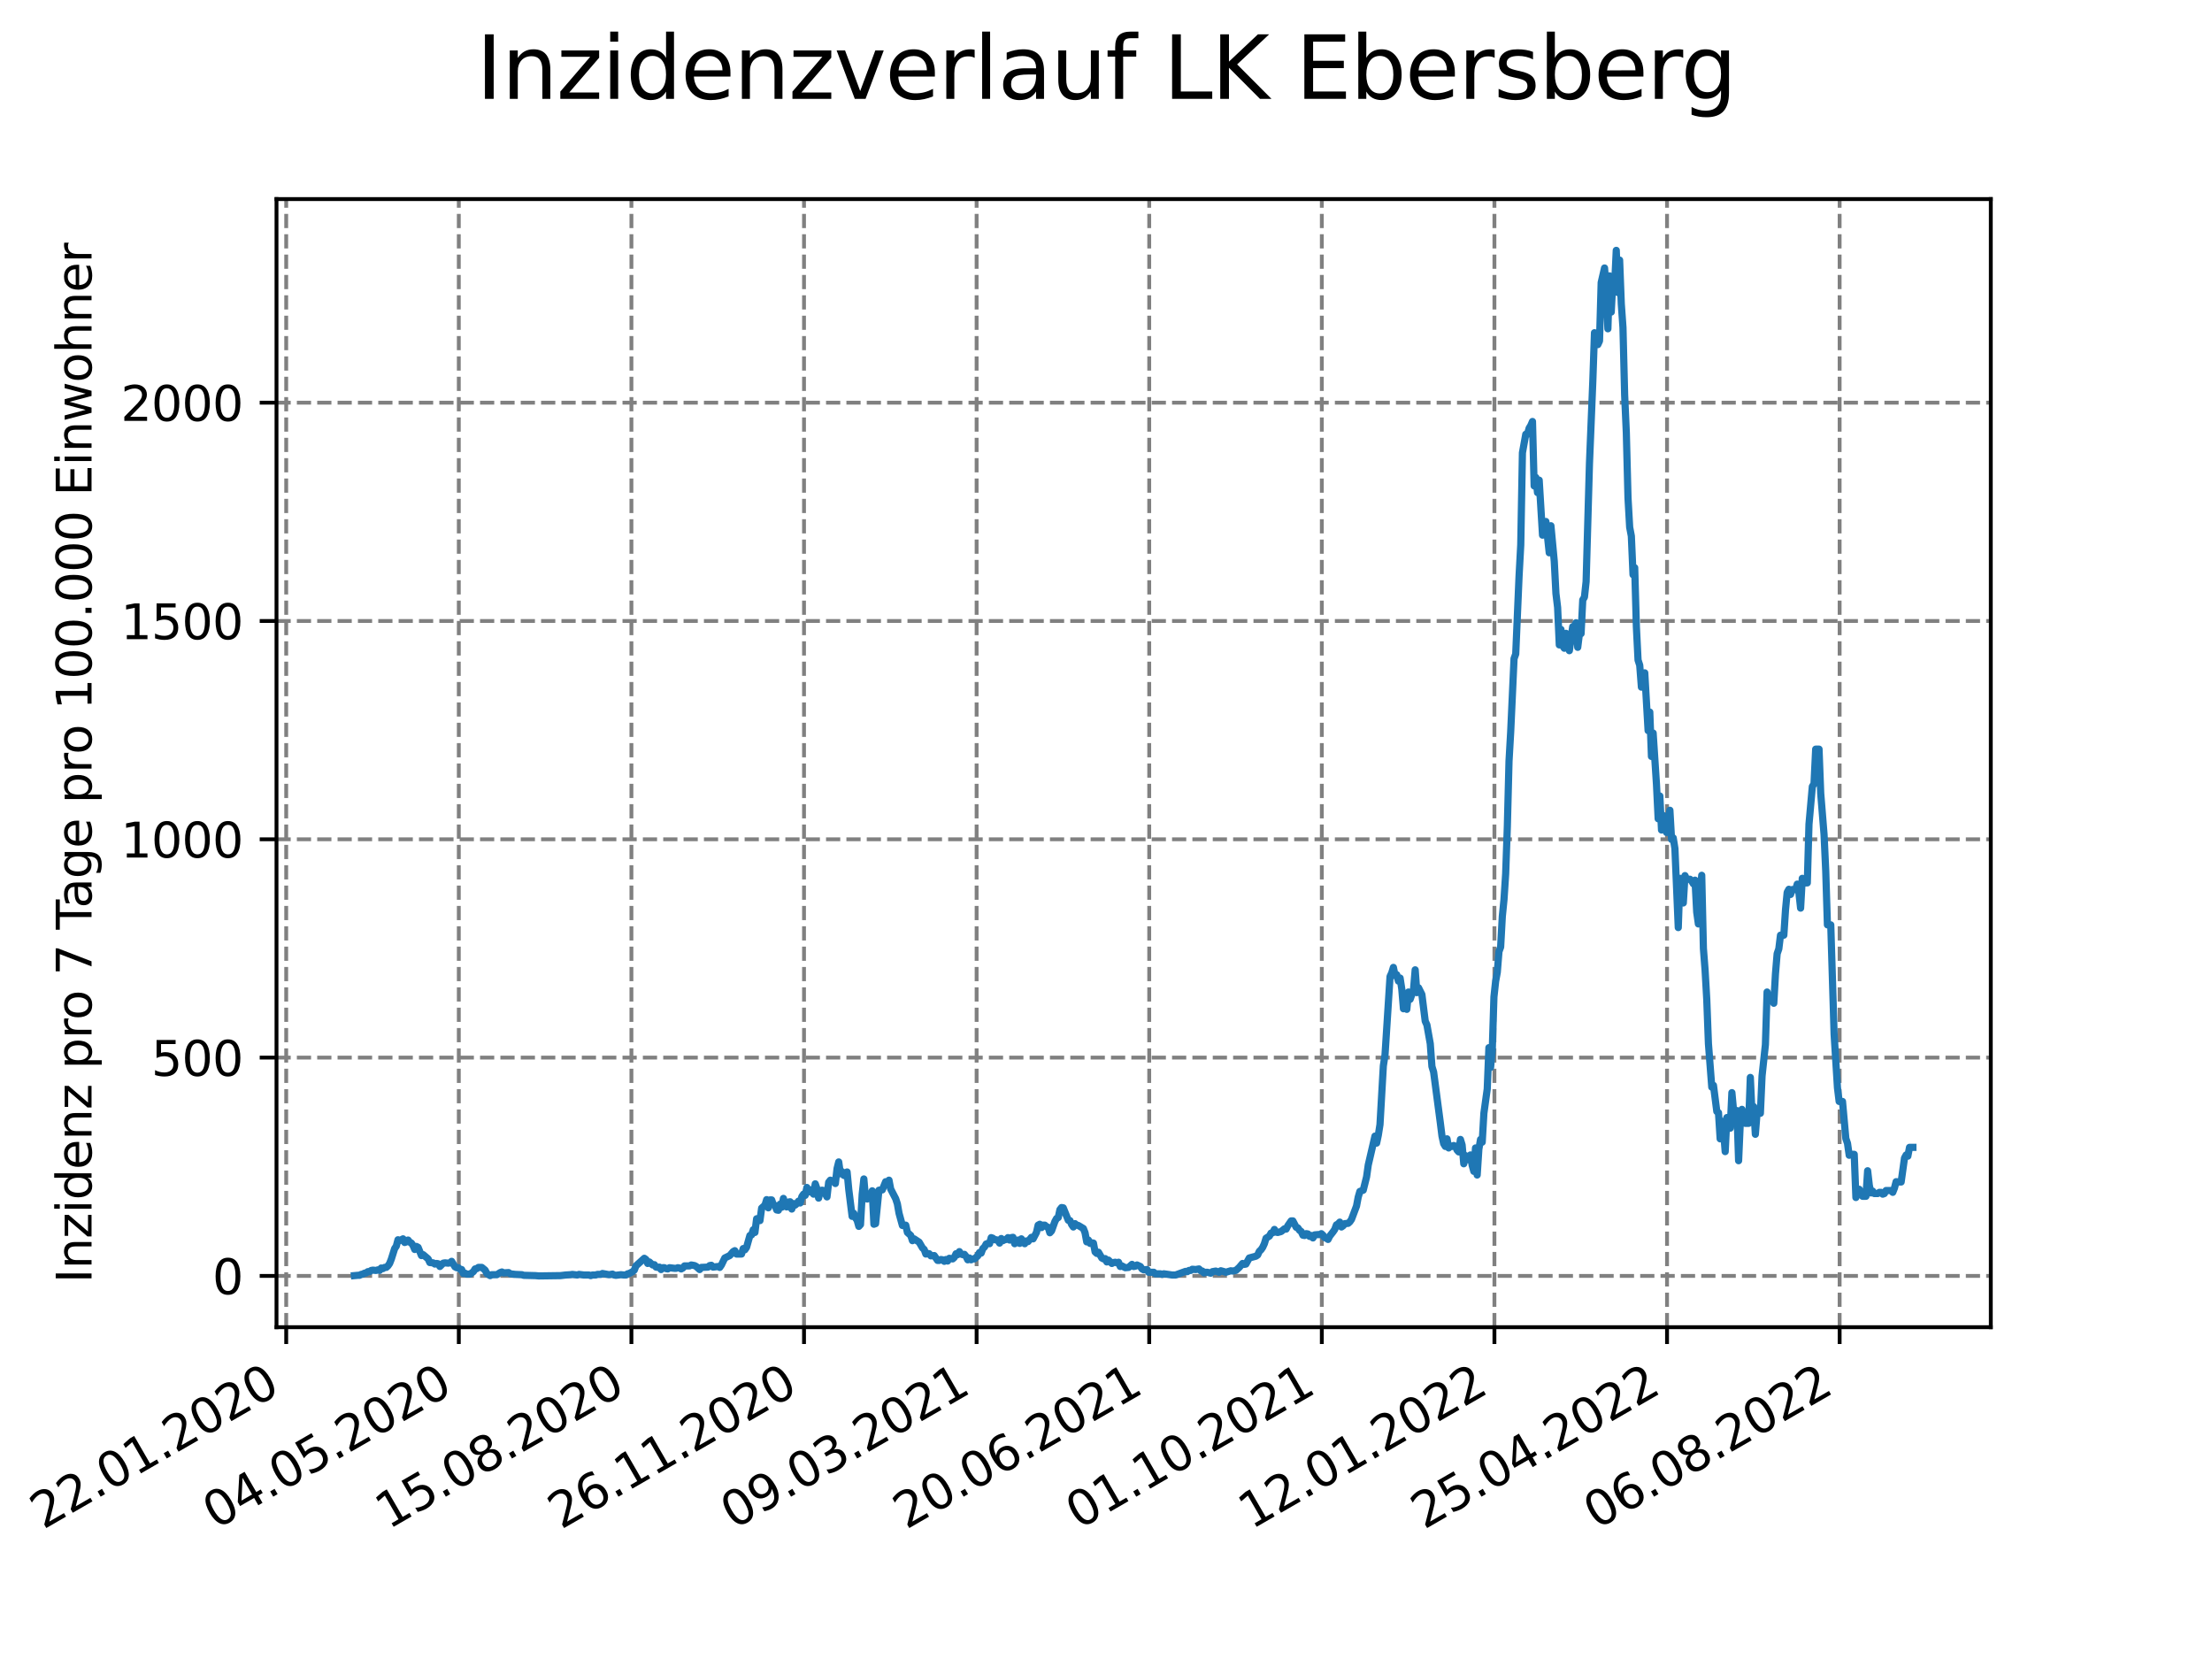 <?xml version="1.0" encoding="utf-8" standalone="no"?>
<!DOCTYPE svg PUBLIC "-//W3C//DTD SVG 1.1//EN"
  "http://www.w3.org/Graphics/SVG/1.1/DTD/svg11.dtd">
<svg xmlns:xlink="http://www.w3.org/1999/xlink" width="460.8pt" height="345.6pt" viewBox="0 0 460.8 345.6" xmlns="http://www.w3.org/2000/svg" version="1.1">
 <defs>
  <style type="text/css">*{stroke-linejoin: round; stroke-linecap: butt}</style>
 </defs>
 <g id="figure_1">
  <g id="patch_1">
   <path d="M 0 345.6 
L 460.8 345.6 
L 460.8 0 
L 0 0 
z
" style="fill: #ffffff"/>
  </g>
  <g id="axes_1">
   <g id="patch_2">
    <path d="M 57.6 276.48 
L 414.72 276.48 
L 414.72 41.472 
L 57.6 41.472 
z
" style="fill: #ffffff"/>
   </g>
   <g id="matplotlib.axis_1">
    <g id="xtick_1">
     <g id="line2d_1">
      <path d="M 59.622 276.48 
L 59.622 41.472 
" clip-path="url(#p044150cf34)" style="fill: none; stroke-dasharray: 2.96,1.28; stroke-dashoffset: 0; stroke: #808080; stroke-width: 0.8"/>
     </g>
     <g id="line2d_2">
      <defs>
       <path id="m81b8834fea" d="M 0 0 
L 0 3.5 
" style="stroke: #000000; stroke-width: 0.8"/>
      </defs>
      <g>
       <use xlink:href="#m81b8834fea" x="59.622" y="276.48" style="stroke: #000000; stroke-width: 0.8"/>
      </g>
     </g>
     <g id="text_1">
      <!-- 22.01.2020 -->
      <g transform="translate(8.997 318.689) rotate(-30) scale(0.1 -0.1)">
       <defs>
        <path id="DejaVuSans-32" d="M 1228 531 
L 3431 531 
L 3431 0 
L 469 0 
L 469 531 
Q 828 903 1448 1529 
Q 2069 2156 2228 2338 
Q 2531 2678 2651 2914 
Q 2772 3150 2772 3378 
Q 2772 3750 2511 3984 
Q 2250 4219 1831 4219 
Q 1534 4219 1204 4116 
Q 875 4013 500 3803 
L 500 4441 
Q 881 4594 1212 4672 
Q 1544 4750 1819 4750 
Q 2544 4750 2975 4387 
Q 3406 4025 3406 3419 
Q 3406 3131 3298 2873 
Q 3191 2616 2906 2266 
Q 2828 2175 2409 1742 
Q 1991 1309 1228 531 
z
" transform="scale(0.016)"/>
        <path id="DejaVuSans-2e" d="M 684 794 
L 1344 794 
L 1344 0 
L 684 0 
L 684 794 
z
" transform="scale(0.016)"/>
        <path id="DejaVuSans-30" d="M 2034 4250 
Q 1547 4250 1301 3770 
Q 1056 3291 1056 2328 
Q 1056 1369 1301 889 
Q 1547 409 2034 409 
Q 2525 409 2770 889 
Q 3016 1369 3016 2328 
Q 3016 3291 2770 3770 
Q 2525 4250 2034 4250 
z
M 2034 4750 
Q 2819 4750 3233 4129 
Q 3647 3509 3647 2328 
Q 3647 1150 3233 529 
Q 2819 -91 2034 -91 
Q 1250 -91 836 529 
Q 422 1150 422 2328 
Q 422 3509 836 4129 
Q 1250 4750 2034 4750 
z
" transform="scale(0.016)"/>
        <path id="DejaVuSans-31" d="M 794 531 
L 1825 531 
L 1825 4091 
L 703 3866 
L 703 4441 
L 1819 4666 
L 2450 4666 
L 2450 531 
L 3481 531 
L 3481 0 
L 794 0 
L 794 531 
z
" transform="scale(0.016)"/>
       </defs>
       <use xlink:href="#DejaVuSans-32"/>
       <use xlink:href="#DejaVuSans-32" x="63.623"/>
       <use xlink:href="#DejaVuSans-2e" x="127.246"/>
       <use xlink:href="#DejaVuSans-30" x="159.033"/>
       <use xlink:href="#DejaVuSans-31" x="222.656"/>
       <use xlink:href="#DejaVuSans-2e" x="286.279"/>
       <use xlink:href="#DejaVuSans-32" x="318.066"/>
       <use xlink:href="#DejaVuSans-30" x="381.689"/>
       <use xlink:href="#DejaVuSans-32" x="445.312"/>
       <use xlink:href="#DejaVuSans-30" x="508.936"/>
      </g>
     </g>
    </g>
    <g id="xtick_2">
     <g id="line2d_3">
      <path d="M 95.578 276.48 
L 95.578 41.472 
" clip-path="url(#p044150cf34)" style="fill: none; stroke-dasharray: 2.96,1.28; stroke-dashoffset: 0; stroke: #808080; stroke-width: 0.8"/>
     </g>
     <g id="line2d_4">
      <g>
       <use xlink:href="#m81b8834fea" x="95.578" y="276.48" style="stroke: #000000; stroke-width: 0.8"/>
      </g>
     </g>
     <g id="text_2">
      <!-- 04.05.2020 -->
      <g transform="translate(44.953 318.689) rotate(-30) scale(0.1 -0.1)">
       <defs>
        <path id="DejaVuSans-34" d="M 2419 4116 
L 825 1625 
L 2419 1625 
L 2419 4116 
z
M 2253 4666 
L 3047 4666 
L 3047 1625 
L 3713 1625 
L 3713 1100 
L 3047 1100 
L 3047 0 
L 2419 0 
L 2419 1100 
L 313 1100 
L 313 1709 
L 2253 4666 
z
" transform="scale(0.016)"/>
        <path id="DejaVuSans-35" d="M 691 4666 
L 3169 4666 
L 3169 4134 
L 1269 4134 
L 1269 2991 
Q 1406 3038 1543 3061 
Q 1681 3084 1819 3084 
Q 2600 3084 3056 2656 
Q 3513 2228 3513 1497 
Q 3513 744 3044 326 
Q 2575 -91 1722 -91 
Q 1428 -91 1123 -41 
Q 819 9 494 109 
L 494 744 
Q 775 591 1075 516 
Q 1375 441 1709 441 
Q 2250 441 2565 725 
Q 2881 1009 2881 1497 
Q 2881 1984 2565 2268 
Q 2250 2553 1709 2553 
Q 1456 2553 1204 2497 
Q 953 2441 691 2322 
L 691 4666 
z
" transform="scale(0.016)"/>
       </defs>
       <use xlink:href="#DejaVuSans-30"/>
       <use xlink:href="#DejaVuSans-34" x="63.623"/>
       <use xlink:href="#DejaVuSans-2e" x="127.246"/>
       <use xlink:href="#DejaVuSans-30" x="159.033"/>
       <use xlink:href="#DejaVuSans-35" x="222.656"/>
       <use xlink:href="#DejaVuSans-2e" x="286.279"/>
       <use xlink:href="#DejaVuSans-32" x="318.066"/>
       <use xlink:href="#DejaVuSans-30" x="381.689"/>
       <use xlink:href="#DejaVuSans-32" x="445.312"/>
       <use xlink:href="#DejaVuSans-30" x="508.936"/>
      </g>
     </g>
    </g>
    <g id="xtick_3">
     <g id="line2d_5">
      <path d="M 131.535 276.48 
L 131.535 41.472 
" clip-path="url(#p044150cf34)" style="fill: none; stroke-dasharray: 2.96,1.28; stroke-dashoffset: 0; stroke: #808080; stroke-width: 0.8"/>
     </g>
     <g id="line2d_6">
      <g>
       <use xlink:href="#m81b8834fea" x="131.535" y="276.48" style="stroke: #000000; stroke-width: 0.8"/>
      </g>
     </g>
     <g id="text_3">
      <!-- 15.08.2020 -->
      <g transform="translate(80.909 318.689) rotate(-30) scale(0.1 -0.1)">
       <defs>
        <path id="DejaVuSans-38" d="M 2034 2216 
Q 1584 2216 1326 1975 
Q 1069 1734 1069 1313 
Q 1069 891 1326 650 
Q 1584 409 2034 409 
Q 2484 409 2743 651 
Q 3003 894 3003 1313 
Q 3003 1734 2745 1975 
Q 2488 2216 2034 2216 
z
M 1403 2484 
Q 997 2584 770 2862 
Q 544 3141 544 3541 
Q 544 4100 942 4425 
Q 1341 4750 2034 4750 
Q 2731 4750 3128 4425 
Q 3525 4100 3525 3541 
Q 3525 3141 3298 2862 
Q 3072 2584 2669 2484 
Q 3125 2378 3379 2068 
Q 3634 1759 3634 1313 
Q 3634 634 3220 271 
Q 2806 -91 2034 -91 
Q 1263 -91 848 271 
Q 434 634 434 1313 
Q 434 1759 690 2068 
Q 947 2378 1403 2484 
z
M 1172 3481 
Q 1172 3119 1398 2916 
Q 1625 2713 2034 2713 
Q 2441 2713 2670 2916 
Q 2900 3119 2900 3481 
Q 2900 3844 2670 4047 
Q 2441 4250 2034 4250 
Q 1625 4250 1398 4047 
Q 1172 3844 1172 3481 
z
" transform="scale(0.016)"/>
       </defs>
       <use xlink:href="#DejaVuSans-31"/>
       <use xlink:href="#DejaVuSans-35" x="63.623"/>
       <use xlink:href="#DejaVuSans-2e" x="127.246"/>
       <use xlink:href="#DejaVuSans-30" x="159.033"/>
       <use xlink:href="#DejaVuSans-38" x="222.656"/>
       <use xlink:href="#DejaVuSans-2e" x="286.279"/>
       <use xlink:href="#DejaVuSans-32" x="318.066"/>
       <use xlink:href="#DejaVuSans-30" x="381.689"/>
       <use xlink:href="#DejaVuSans-32" x="445.312"/>
       <use xlink:href="#DejaVuSans-30" x="508.936"/>
      </g>
     </g>
    </g>
    <g id="xtick_4">
     <g id="line2d_7">
      <path d="M 167.491 276.48 
L 167.491 41.472 
" clip-path="url(#p044150cf34)" style="fill: none; stroke-dasharray: 2.96,1.28; stroke-dashoffset: 0; stroke: #808080; stroke-width: 0.8"/>
     </g>
     <g id="line2d_8">
      <g>
       <use xlink:href="#m81b8834fea" x="167.491" y="276.48" style="stroke: #000000; stroke-width: 0.8"/>
      </g>
     </g>
     <g id="text_4">
      <!-- 26.11.2020 -->
      <g transform="translate(116.866 318.689) rotate(-30) scale(0.1 -0.1)">
       <defs>
        <path id="DejaVuSans-36" d="M 2113 2584 
Q 1688 2584 1439 2293 
Q 1191 2003 1191 1497 
Q 1191 994 1439 701 
Q 1688 409 2113 409 
Q 2538 409 2786 701 
Q 3034 994 3034 1497 
Q 3034 2003 2786 2293 
Q 2538 2584 2113 2584 
z
M 3366 4563 
L 3366 3988 
Q 3128 4100 2886 4159 
Q 2644 4219 2406 4219 
Q 1781 4219 1451 3797 
Q 1122 3375 1075 2522 
Q 1259 2794 1537 2939 
Q 1816 3084 2150 3084 
Q 2853 3084 3261 2657 
Q 3669 2231 3669 1497 
Q 3669 778 3244 343 
Q 2819 -91 2113 -91 
Q 1303 -91 875 529 
Q 447 1150 447 2328 
Q 447 3434 972 4092 
Q 1497 4750 2381 4750 
Q 2619 4750 2861 4703 
Q 3103 4656 3366 4563 
z
" transform="scale(0.016)"/>
       </defs>
       <use xlink:href="#DejaVuSans-32"/>
       <use xlink:href="#DejaVuSans-36" x="63.623"/>
       <use xlink:href="#DejaVuSans-2e" x="127.246"/>
       <use xlink:href="#DejaVuSans-31" x="159.033"/>
       <use xlink:href="#DejaVuSans-31" x="222.656"/>
       <use xlink:href="#DejaVuSans-2e" x="286.279"/>
       <use xlink:href="#DejaVuSans-32" x="318.066"/>
       <use xlink:href="#DejaVuSans-30" x="381.689"/>
       <use xlink:href="#DejaVuSans-32" x="445.312"/>
       <use xlink:href="#DejaVuSans-30" x="508.936"/>
      </g>
     </g>
    </g>
    <g id="xtick_5">
     <g id="line2d_9">
      <path d="M 203.447 276.48 
L 203.447 41.472 
" clip-path="url(#p044150cf34)" style="fill: none; stroke-dasharray: 2.96,1.28; stroke-dashoffset: 0; stroke: #808080; stroke-width: 0.8"/>
     </g>
     <g id="line2d_10">
      <g>
       <use xlink:href="#m81b8834fea" x="203.447" y="276.48" style="stroke: #000000; stroke-width: 0.8"/>
      </g>
     </g>
     <g id="text_5">
      <!-- 09.03.2021 -->
      <g transform="translate(152.822 318.689) rotate(-30) scale(0.1 -0.1)">
       <defs>
        <path id="DejaVuSans-39" d="M 703 97 
L 703 672 
Q 941 559 1184 500 
Q 1428 441 1663 441 
Q 2288 441 2617 861 
Q 2947 1281 2994 2138 
Q 2813 1869 2534 1725 
Q 2256 1581 1919 1581 
Q 1219 1581 811 2004 
Q 403 2428 403 3163 
Q 403 3881 828 4315 
Q 1253 4750 1959 4750 
Q 2769 4750 3195 4129 
Q 3622 3509 3622 2328 
Q 3622 1225 3098 567 
Q 2575 -91 1691 -91 
Q 1453 -91 1209 -44 
Q 966 3 703 97 
z
M 1959 2075 
Q 2384 2075 2632 2365 
Q 2881 2656 2881 3163 
Q 2881 3666 2632 3958 
Q 2384 4250 1959 4250 
Q 1534 4250 1286 3958 
Q 1038 3666 1038 3163 
Q 1038 2656 1286 2365 
Q 1534 2075 1959 2075 
z
" transform="scale(0.016)"/>
        <path id="DejaVuSans-33" d="M 2597 2516 
Q 3050 2419 3304 2112 
Q 3559 1806 3559 1356 
Q 3559 666 3084 287 
Q 2609 -91 1734 -91 
Q 1441 -91 1130 -33 
Q 819 25 488 141 
L 488 750 
Q 750 597 1062 519 
Q 1375 441 1716 441 
Q 2309 441 2620 675 
Q 2931 909 2931 1356 
Q 2931 1769 2642 2001 
Q 2353 2234 1838 2234 
L 1294 2234 
L 1294 2753 
L 1863 2753 
Q 2328 2753 2575 2939 
Q 2822 3125 2822 3475 
Q 2822 3834 2567 4026 
Q 2313 4219 1838 4219 
Q 1578 4219 1281 4162 
Q 984 4106 628 3988 
L 628 4550 
Q 988 4650 1302 4700 
Q 1616 4750 1894 4750 
Q 2613 4750 3031 4423 
Q 3450 4097 3450 3541 
Q 3450 3153 3228 2886 
Q 3006 2619 2597 2516 
z
" transform="scale(0.016)"/>
       </defs>
       <use xlink:href="#DejaVuSans-30"/>
       <use xlink:href="#DejaVuSans-39" x="63.623"/>
       <use xlink:href="#DejaVuSans-2e" x="127.246"/>
       <use xlink:href="#DejaVuSans-30" x="159.033"/>
       <use xlink:href="#DejaVuSans-33" x="222.656"/>
       <use xlink:href="#DejaVuSans-2e" x="286.279"/>
       <use xlink:href="#DejaVuSans-32" x="318.066"/>
       <use xlink:href="#DejaVuSans-30" x="381.689"/>
       <use xlink:href="#DejaVuSans-32" x="445.312"/>
       <use xlink:href="#DejaVuSans-31" x="508.936"/>
      </g>
     </g>
    </g>
    <g id="xtick_6">
     <g id="line2d_11">
      <path d="M 239.404 276.48 
L 239.404 41.472 
" clip-path="url(#p044150cf34)" style="fill: none; stroke-dasharray: 2.96,1.28; stroke-dashoffset: 0; stroke: #808080; stroke-width: 0.8"/>
     </g>
     <g id="line2d_12">
      <g>
       <use xlink:href="#m81b8834fea" x="239.404" y="276.48" style="stroke: #000000; stroke-width: 0.8"/>
      </g>
     </g>
     <g id="text_6">
      <!-- 20.06.2021 -->
      <g transform="translate(188.778 318.689) rotate(-30) scale(0.1 -0.1)">
       <use xlink:href="#DejaVuSans-32"/>
       <use xlink:href="#DejaVuSans-30" x="63.623"/>
       <use xlink:href="#DejaVuSans-2e" x="127.246"/>
       <use xlink:href="#DejaVuSans-30" x="159.033"/>
       <use xlink:href="#DejaVuSans-36" x="222.656"/>
       <use xlink:href="#DejaVuSans-2e" x="286.279"/>
       <use xlink:href="#DejaVuSans-32" x="318.066"/>
       <use xlink:href="#DejaVuSans-30" x="381.689"/>
       <use xlink:href="#DejaVuSans-32" x="445.312"/>
       <use xlink:href="#DejaVuSans-31" x="508.936"/>
      </g>
     </g>
    </g>
    <g id="xtick_7">
     <g id="line2d_13">
      <path d="M 275.36 276.48 
L 275.36 41.472 
" clip-path="url(#p044150cf34)" style="fill: none; stroke-dasharray: 2.96,1.28; stroke-dashoffset: 0; stroke: #808080; stroke-width: 0.8"/>
     </g>
     <g id="line2d_14">
      <g>
       <use xlink:href="#m81b8834fea" x="275.36" y="276.48" style="stroke: #000000; stroke-width: 0.8"/>
      </g>
     </g>
     <g id="text_7">
      <!-- 01.10.2021 -->
      <g transform="translate(224.735 318.689) rotate(-30) scale(0.1 -0.1)">
       <use xlink:href="#DejaVuSans-30"/>
       <use xlink:href="#DejaVuSans-31" x="63.623"/>
       <use xlink:href="#DejaVuSans-2e" x="127.246"/>
       <use xlink:href="#DejaVuSans-31" x="159.033"/>
       <use xlink:href="#DejaVuSans-30" x="222.656"/>
       <use xlink:href="#DejaVuSans-2e" x="286.279"/>
       <use xlink:href="#DejaVuSans-32" x="318.066"/>
       <use xlink:href="#DejaVuSans-30" x="381.689"/>
       <use xlink:href="#DejaVuSans-32" x="445.312"/>
       <use xlink:href="#DejaVuSans-31" x="508.936"/>
      </g>
     </g>
    </g>
    <g id="xtick_8">
     <g id="line2d_15">
      <path d="M 311.316 276.48 
L 311.316 41.472 
" clip-path="url(#p044150cf34)" style="fill: none; stroke-dasharray: 2.96,1.28; stroke-dashoffset: 0; stroke: #808080; stroke-width: 0.8"/>
     </g>
     <g id="line2d_16">
      <g>
       <use xlink:href="#m81b8834fea" x="311.316" y="276.48" style="stroke: #000000; stroke-width: 0.8"/>
      </g>
     </g>
     <g id="text_8">
      <!-- 12.01.2022 -->
      <g transform="translate(260.691 318.689) rotate(-30) scale(0.1 -0.1)">
       <use xlink:href="#DejaVuSans-31"/>
       <use xlink:href="#DejaVuSans-32" x="63.623"/>
       <use xlink:href="#DejaVuSans-2e" x="127.246"/>
       <use xlink:href="#DejaVuSans-30" x="159.033"/>
       <use xlink:href="#DejaVuSans-31" x="222.656"/>
       <use xlink:href="#DejaVuSans-2e" x="286.279"/>
       <use xlink:href="#DejaVuSans-32" x="318.066"/>
       <use xlink:href="#DejaVuSans-30" x="381.689"/>
       <use xlink:href="#DejaVuSans-32" x="445.312"/>
       <use xlink:href="#DejaVuSans-32" x="508.936"/>
      </g>
     </g>
    </g>
    <g id="xtick_9">
     <g id="line2d_17">
      <path d="M 347.273 276.48 
L 347.273 41.472 
" clip-path="url(#p044150cf34)" style="fill: none; stroke-dasharray: 2.96,1.28; stroke-dashoffset: 0; stroke: #808080; stroke-width: 0.8"/>
     </g>
     <g id="line2d_18">
      <g>
       <use xlink:href="#m81b8834fea" x="347.273" y="276.48" style="stroke: #000000; stroke-width: 0.8"/>
      </g>
     </g>
     <g id="text_9">
      <!-- 25.04.2022 -->
      <g transform="translate(296.648 318.689) rotate(-30) scale(0.1 -0.1)">
       <use xlink:href="#DejaVuSans-32"/>
       <use xlink:href="#DejaVuSans-35" x="63.623"/>
       <use xlink:href="#DejaVuSans-2e" x="127.246"/>
       <use xlink:href="#DejaVuSans-30" x="159.033"/>
       <use xlink:href="#DejaVuSans-34" x="222.656"/>
       <use xlink:href="#DejaVuSans-2e" x="286.279"/>
       <use xlink:href="#DejaVuSans-32" x="318.066"/>
       <use xlink:href="#DejaVuSans-30" x="381.689"/>
       <use xlink:href="#DejaVuSans-32" x="445.312"/>
       <use xlink:href="#DejaVuSans-32" x="508.936"/>
      </g>
     </g>
    </g>
    <g id="xtick_10">
     <g id="line2d_19">
      <path d="M 383.229 276.48 
L 383.229 41.472 
" clip-path="url(#p044150cf34)" style="fill: none; stroke-dasharray: 2.96,1.28; stroke-dashoffset: 0; stroke: #808080; stroke-width: 0.8"/>
     </g>
     <g id="line2d_20">
      <g>
       <use xlink:href="#m81b8834fea" x="383.229" y="276.48" style="stroke: #000000; stroke-width: 0.8"/>
      </g>
     </g>
     <g id="text_10">
      <!-- 06.08.2022 -->
      <g transform="translate(332.604 318.689) rotate(-30) scale(0.1 -0.1)">
       <use xlink:href="#DejaVuSans-30"/>
       <use xlink:href="#DejaVuSans-36" x="63.623"/>
       <use xlink:href="#DejaVuSans-2e" x="127.246"/>
       <use xlink:href="#DejaVuSans-30" x="159.033"/>
       <use xlink:href="#DejaVuSans-38" x="222.656"/>
       <use xlink:href="#DejaVuSans-2e" x="286.279"/>
       <use xlink:href="#DejaVuSans-32" x="318.066"/>
       <use xlink:href="#DejaVuSans-30" x="381.689"/>
       <use xlink:href="#DejaVuSans-32" x="445.312"/>
       <use xlink:href="#DejaVuSans-32" x="508.936"/>
      </g>
     </g>
    </g>
   </g>
   <g id="matplotlib.axis_2">
    <g id="ytick_1">
     <g id="line2d_21">
      <path d="M 57.6 265.798 
L 414.72 265.798 
" clip-path="url(#p044150cf34)" style="fill: none; stroke-dasharray: 2.96,1.28; stroke-dashoffset: 0; stroke: #808080; stroke-width: 0.8"/>
     </g>
     <g id="line2d_22">
      <defs>
       <path id="ma7f9fbff56" d="M 0 0 
L -3.5 0 
" style="stroke: #000000; stroke-width: 0.8"/>
      </defs>
      <g>
       <use xlink:href="#ma7f9fbff56" x="57.6" y="265.798" style="stroke: #000000; stroke-width: 0.8"/>
      </g>
     </g>
     <g id="text_11">
      <!-- 0 -->
      <g transform="translate(44.237 269.597) scale(0.1 -0.1)">
       <use xlink:href="#DejaVuSans-30"/>
      </g>
     </g>
    </g>
    <g id="ytick_2">
     <g id="line2d_23">
      <path d="M 57.6 220.318 
L 414.72 220.318 
" clip-path="url(#p044150cf34)" style="fill: none; stroke-dasharray: 2.96,1.28; stroke-dashoffset: 0; stroke: #808080; stroke-width: 0.8"/>
     </g>
     <g id="line2d_24">
      <g>
       <use xlink:href="#ma7f9fbff56" x="57.6" y="220.318" style="stroke: #000000; stroke-width: 0.8"/>
      </g>
     </g>
     <g id="text_12">
      <!-- 500 -->
      <g transform="translate(31.512 224.117) scale(0.1 -0.1)">
       <use xlink:href="#DejaVuSans-35"/>
       <use xlink:href="#DejaVuSans-30" x="63.623"/>
       <use xlink:href="#DejaVuSans-30" x="127.246"/>
      </g>
     </g>
    </g>
    <g id="ytick_3">
     <g id="line2d_25">
      <path d="M 57.6 174.838 
L 414.72 174.838 
" clip-path="url(#p044150cf34)" style="fill: none; stroke-dasharray: 2.96,1.28; stroke-dashoffset: 0; stroke: #808080; stroke-width: 0.8"/>
     </g>
     <g id="line2d_26">
      <g>
       <use xlink:href="#ma7f9fbff56" x="57.6" y="174.838" style="stroke: #000000; stroke-width: 0.8"/>
      </g>
     </g>
     <g id="text_13">
      <!-- 1000 -->
      <g transform="translate(25.15 178.638) scale(0.1 -0.1)">
       <use xlink:href="#DejaVuSans-31"/>
       <use xlink:href="#DejaVuSans-30" x="63.623"/>
       <use xlink:href="#DejaVuSans-30" x="127.246"/>
       <use xlink:href="#DejaVuSans-30" x="190.869"/>
      </g>
     </g>
    </g>
    <g id="ytick_4">
     <g id="line2d_27">
      <path d="M 57.6 129.359 
L 414.72 129.359 
" clip-path="url(#p044150cf34)" style="fill: none; stroke-dasharray: 2.96,1.28; stroke-dashoffset: 0; stroke: #808080; stroke-width: 0.8"/>
     </g>
     <g id="line2d_28">
      <g>
       <use xlink:href="#ma7f9fbff56" x="57.6" y="129.359" style="stroke: #000000; stroke-width: 0.8"/>
      </g>
     </g>
     <g id="text_14">
      <!-- 1500 -->
      <g transform="translate(25.15 133.158) scale(0.1 -0.1)">
       <use xlink:href="#DejaVuSans-31"/>
       <use xlink:href="#DejaVuSans-35" x="63.623"/>
       <use xlink:href="#DejaVuSans-30" x="127.246"/>
       <use xlink:href="#DejaVuSans-30" x="190.869"/>
      </g>
     </g>
    </g>
    <g id="ytick_5">
     <g id="line2d_29">
      <path d="M 57.6 83.879 
L 414.72 83.879 
" clip-path="url(#p044150cf34)" style="fill: none; stroke-dasharray: 2.96,1.28; stroke-dashoffset: 0; stroke: #808080; stroke-width: 0.8"/>
     </g>
     <g id="line2d_30">
      <g>
       <use xlink:href="#ma7f9fbff56" x="57.6" y="83.879" style="stroke: #000000; stroke-width: 0.8"/>
      </g>
     </g>
     <g id="text_15">
      <!-- 2000 -->
      <g transform="translate(25.15 87.678) scale(0.1 -0.1)">
       <use xlink:href="#DejaVuSans-32"/>
       <use xlink:href="#DejaVuSans-30" x="63.623"/>
       <use xlink:href="#DejaVuSans-30" x="127.246"/>
       <use xlink:href="#DejaVuSans-30" x="190.869"/>
      </g>
     </g>
    </g>
    <g id="text_16">
     <!-- Inzidenz pro 7 Tage pro 100.000 Einwohner -->
     <g transform="translate(19.07 267.301) rotate(-90) scale(0.1 -0.1)">
      <defs>
       <path id="DejaVuSans-49" d="M 628 4666 
L 1259 4666 
L 1259 0 
L 628 0 
L 628 4666 
z
" transform="scale(0.016)"/>
       <path id="DejaVuSans-6e" d="M 3513 2113 
L 3513 0 
L 2938 0 
L 2938 2094 
Q 2938 2591 2744 2837 
Q 2550 3084 2163 3084 
Q 1697 3084 1428 2787 
Q 1159 2491 1159 1978 
L 1159 0 
L 581 0 
L 581 3500 
L 1159 3500 
L 1159 2956 
Q 1366 3272 1645 3428 
Q 1925 3584 2291 3584 
Q 2894 3584 3203 3211 
Q 3513 2838 3513 2113 
z
" transform="scale(0.016)"/>
       <path id="DejaVuSans-7a" d="M 353 3500 
L 3084 3500 
L 3084 2975 
L 922 459 
L 3084 459 
L 3084 0 
L 275 0 
L 275 525 
L 2438 3041 
L 353 3041 
L 353 3500 
z
" transform="scale(0.016)"/>
       <path id="DejaVuSans-69" d="M 603 3500 
L 1178 3500 
L 1178 0 
L 603 0 
L 603 3500 
z
M 603 4863 
L 1178 4863 
L 1178 4134 
L 603 4134 
L 603 4863 
z
" transform="scale(0.016)"/>
       <path id="DejaVuSans-64" d="M 2906 2969 
L 2906 4863 
L 3481 4863 
L 3481 0 
L 2906 0 
L 2906 525 
Q 2725 213 2448 61 
Q 2172 -91 1784 -91 
Q 1150 -91 751 415 
Q 353 922 353 1747 
Q 353 2572 751 3078 
Q 1150 3584 1784 3584 
Q 2172 3584 2448 3432 
Q 2725 3281 2906 2969 
z
M 947 1747 
Q 947 1113 1208 752 
Q 1469 391 1925 391 
Q 2381 391 2643 752 
Q 2906 1113 2906 1747 
Q 2906 2381 2643 2742 
Q 2381 3103 1925 3103 
Q 1469 3103 1208 2742 
Q 947 2381 947 1747 
z
" transform="scale(0.016)"/>
       <path id="DejaVuSans-65" d="M 3597 1894 
L 3597 1613 
L 953 1613 
Q 991 1019 1311 708 
Q 1631 397 2203 397 
Q 2534 397 2845 478 
Q 3156 559 3463 722 
L 3463 178 
Q 3153 47 2828 -22 
Q 2503 -91 2169 -91 
Q 1331 -91 842 396 
Q 353 884 353 1716 
Q 353 2575 817 3079 
Q 1281 3584 2069 3584 
Q 2775 3584 3186 3129 
Q 3597 2675 3597 1894 
z
M 3022 2063 
Q 3016 2534 2758 2815 
Q 2500 3097 2075 3097 
Q 1594 3097 1305 2825 
Q 1016 2553 972 2059 
L 3022 2063 
z
" transform="scale(0.016)"/>
       <path id="DejaVuSans-20" transform="scale(0.016)"/>
       <path id="DejaVuSans-70" d="M 1159 525 
L 1159 -1331 
L 581 -1331 
L 581 3500 
L 1159 3500 
L 1159 2969 
Q 1341 3281 1617 3432 
Q 1894 3584 2278 3584 
Q 2916 3584 3314 3078 
Q 3713 2572 3713 1747 
Q 3713 922 3314 415 
Q 2916 -91 2278 -91 
Q 1894 -91 1617 61 
Q 1341 213 1159 525 
z
M 3116 1747 
Q 3116 2381 2855 2742 
Q 2594 3103 2138 3103 
Q 1681 3103 1420 2742 
Q 1159 2381 1159 1747 
Q 1159 1113 1420 752 
Q 1681 391 2138 391 
Q 2594 391 2855 752 
Q 3116 1113 3116 1747 
z
" transform="scale(0.016)"/>
       <path id="DejaVuSans-72" d="M 2631 2963 
Q 2534 3019 2420 3045 
Q 2306 3072 2169 3072 
Q 1681 3072 1420 2755 
Q 1159 2438 1159 1844 
L 1159 0 
L 581 0 
L 581 3500 
L 1159 3500 
L 1159 2956 
Q 1341 3275 1631 3429 
Q 1922 3584 2338 3584 
Q 2397 3584 2469 3576 
Q 2541 3569 2628 3553 
L 2631 2963 
z
" transform="scale(0.016)"/>
       <path id="DejaVuSans-6f" d="M 1959 3097 
Q 1497 3097 1228 2736 
Q 959 2375 959 1747 
Q 959 1119 1226 758 
Q 1494 397 1959 397 
Q 2419 397 2687 759 
Q 2956 1122 2956 1747 
Q 2956 2369 2687 2733 
Q 2419 3097 1959 3097 
z
M 1959 3584 
Q 2709 3584 3137 3096 
Q 3566 2609 3566 1747 
Q 3566 888 3137 398 
Q 2709 -91 1959 -91 
Q 1206 -91 779 398 
Q 353 888 353 1747 
Q 353 2609 779 3096 
Q 1206 3584 1959 3584 
z
" transform="scale(0.016)"/>
       <path id="DejaVuSans-37" d="M 525 4666 
L 3525 4666 
L 3525 4397 
L 1831 0 
L 1172 0 
L 2766 4134 
L 525 4134 
L 525 4666 
z
" transform="scale(0.016)"/>
       <path id="DejaVuSans-54" d="M -19 4666 
L 3928 4666 
L 3928 4134 
L 2272 4134 
L 2272 0 
L 1638 0 
L 1638 4134 
L -19 4134 
L -19 4666 
z
" transform="scale(0.016)"/>
       <path id="DejaVuSans-61" d="M 2194 1759 
Q 1497 1759 1228 1600 
Q 959 1441 959 1056 
Q 959 750 1161 570 
Q 1363 391 1709 391 
Q 2188 391 2477 730 
Q 2766 1069 2766 1631 
L 2766 1759 
L 2194 1759 
z
M 3341 1997 
L 3341 0 
L 2766 0 
L 2766 531 
Q 2569 213 2275 61 
Q 1981 -91 1556 -91 
Q 1019 -91 701 211 
Q 384 513 384 1019 
Q 384 1609 779 1909 
Q 1175 2209 1959 2209 
L 2766 2209 
L 2766 2266 
Q 2766 2663 2505 2880 
Q 2244 3097 1772 3097 
Q 1472 3097 1187 3025 
Q 903 2953 641 2809 
L 641 3341 
Q 956 3463 1253 3523 
Q 1550 3584 1831 3584 
Q 2591 3584 2966 3190 
Q 3341 2797 3341 1997 
z
" transform="scale(0.016)"/>
       <path id="DejaVuSans-67" d="M 2906 1791 
Q 2906 2416 2648 2759 
Q 2391 3103 1925 3103 
Q 1463 3103 1205 2759 
Q 947 2416 947 1791 
Q 947 1169 1205 825 
Q 1463 481 1925 481 
Q 2391 481 2648 825 
Q 2906 1169 2906 1791 
z
M 3481 434 
Q 3481 -459 3084 -895 
Q 2688 -1331 1869 -1331 
Q 1566 -1331 1297 -1286 
Q 1028 -1241 775 -1147 
L 775 -588 
Q 1028 -725 1275 -790 
Q 1522 -856 1778 -856 
Q 2344 -856 2625 -561 
Q 2906 -266 2906 331 
L 2906 616 
Q 2728 306 2450 153 
Q 2172 0 1784 0 
Q 1141 0 747 490 
Q 353 981 353 1791 
Q 353 2603 747 3093 
Q 1141 3584 1784 3584 
Q 2172 3584 2450 3431 
Q 2728 3278 2906 2969 
L 2906 3500 
L 3481 3500 
L 3481 434 
z
" transform="scale(0.016)"/>
       <path id="DejaVuSans-45" d="M 628 4666 
L 3578 4666 
L 3578 4134 
L 1259 4134 
L 1259 2753 
L 3481 2753 
L 3481 2222 
L 1259 2222 
L 1259 531 
L 3634 531 
L 3634 0 
L 628 0 
L 628 4666 
z
" transform="scale(0.016)"/>
       <path id="DejaVuSans-77" d="M 269 3500 
L 844 3500 
L 1563 769 
L 2278 3500 
L 2956 3500 
L 3675 769 
L 4391 3500 
L 4966 3500 
L 4050 0 
L 3372 0 
L 2619 2869 
L 1863 0 
L 1184 0 
L 269 3500 
z
" transform="scale(0.016)"/>
       <path id="DejaVuSans-68" d="M 3513 2113 
L 3513 0 
L 2938 0 
L 2938 2094 
Q 2938 2591 2744 2837 
Q 2550 3084 2163 3084 
Q 1697 3084 1428 2787 
Q 1159 2491 1159 1978 
L 1159 0 
L 581 0 
L 581 4863 
L 1159 4863 
L 1159 2956 
Q 1366 3272 1645 3428 
Q 1925 3584 2291 3584 
Q 2894 3584 3203 3211 
Q 3513 2838 3513 2113 
z
" transform="scale(0.016)"/>
      </defs>
      <use xlink:href="#DejaVuSans-49"/>
      <use xlink:href="#DejaVuSans-6e" x="29.492"/>
      <use xlink:href="#DejaVuSans-7a" x="92.871"/>
      <use xlink:href="#DejaVuSans-69" x="145.361"/>
      <use xlink:href="#DejaVuSans-64" x="173.145"/>
      <use xlink:href="#DejaVuSans-65" x="236.621"/>
      <use xlink:href="#DejaVuSans-6e" x="298.145"/>
      <use xlink:href="#DejaVuSans-7a" x="361.523"/>
      <use xlink:href="#DejaVuSans-20" x="414.014"/>
      <use xlink:href="#DejaVuSans-70" x="445.801"/>
      <use xlink:href="#DejaVuSans-72" x="509.277"/>
      <use xlink:href="#DejaVuSans-6f" x="548.141"/>
      <use xlink:href="#DejaVuSans-20" x="609.322"/>
      <use xlink:href="#DejaVuSans-37" x="641.109"/>
      <use xlink:href="#DejaVuSans-20" x="704.732"/>
      <use xlink:href="#DejaVuSans-54" x="736.52"/>
      <use xlink:href="#DejaVuSans-61" x="781.104"/>
      <use xlink:href="#DejaVuSans-67" x="842.383"/>
      <use xlink:href="#DejaVuSans-65" x="905.859"/>
      <use xlink:href="#DejaVuSans-20" x="967.383"/>
      <use xlink:href="#DejaVuSans-70" x="999.17"/>
      <use xlink:href="#DejaVuSans-72" x="1062.646"/>
      <use xlink:href="#DejaVuSans-6f" x="1101.51"/>
      <use xlink:href="#DejaVuSans-20" x="1162.691"/>
      <use xlink:href="#DejaVuSans-31" x="1194.479"/>
      <use xlink:href="#DejaVuSans-30" x="1258.102"/>
      <use xlink:href="#DejaVuSans-30" x="1321.725"/>
      <use xlink:href="#DejaVuSans-2e" x="1385.348"/>
      <use xlink:href="#DejaVuSans-30" x="1417.135"/>
      <use xlink:href="#DejaVuSans-30" x="1480.758"/>
      <use xlink:href="#DejaVuSans-30" x="1544.381"/>
      <use xlink:href="#DejaVuSans-20" x="1608.004"/>
      <use xlink:href="#DejaVuSans-45" x="1639.791"/>
      <use xlink:href="#DejaVuSans-69" x="1702.975"/>
      <use xlink:href="#DejaVuSans-6e" x="1730.758"/>
      <use xlink:href="#DejaVuSans-77" x="1794.137"/>
      <use xlink:href="#DejaVuSans-6f" x="1875.924"/>
      <use xlink:href="#DejaVuSans-68" x="1937.105"/>
      <use xlink:href="#DejaVuSans-6e" x="2000.484"/>
      <use xlink:href="#DejaVuSans-65" x="2063.863"/>
      <use xlink:href="#DejaVuSans-72" x="2125.387"/>
     </g>
    </g>
   </g>
   <g id="line2d_31">
    <path d="M 73.833 265.734 
L 74.531 265.671 
L 74.88 265.671 
L 75.229 265.481 
L 75.578 265.418 
L 75.927 265.228 
L 76.276 265.165 
L 76.625 264.911 
L 76.975 264.911 
L 77.324 264.658 
L 77.673 264.595 
L 78.371 264.658 
L 78.72 264.531 
L 79.069 264.658 
L 79.418 264.151 
L 79.767 264.278 
L 80.116 264.025 
L 80.465 264.025 
L 80.815 263.708 
L 81.164 263.202 
L 81.513 262.315 
L 82.211 260.099 
L 82.56 259.592 
L 82.909 258.263 
L 83.258 258.453 
L 83.956 258.073 
L 84.305 258.833 
L 84.655 258.706 
L 85.004 258.326 
L 85.353 258.769 
L 85.702 258.959 
L 86.051 259.466 
L 86.4 260.289 
L 86.749 259.656 
L 87.098 259.846 
L 87.796 261.555 
L 88.145 261.365 
L 89.193 262.252 
L 89.542 263.012 
L 90.24 263.075 
L 90.589 263.328 
L 90.938 263.202 
L 91.287 263.265 
L 91.636 263.835 
L 92.335 263.138 
L 92.684 263.075 
L 93.382 263.138 
L 93.731 263.075 
L 94.08 262.758 
L 94.778 263.898 
L 95.127 264.088 
L 95.476 264.088 
L 95.825 264.405 
L 96.175 264.468 
L 96.524 265.291 
L 96.873 265.228 
L 97.222 265.418 
L 97.92 265.418 
L 98.618 264.911 
L 98.967 264.341 
L 99.316 264.278 
L 99.665 264.025 
L 100.364 264.025 
L 101.062 264.595 
L 101.411 265.291 
L 102.109 265.734 
L 102.458 265.545 
L 103.505 265.545 
L 104.204 265.101 
L 104.553 264.975 
L 104.902 265.165 
L 105.949 265.101 
L 106.298 265.355 
L 107.345 265.481 
L 108.742 265.545 
L 109.091 265.671 
L 111.535 265.734 
L 112.233 265.798 
L 116.771 265.734 
L 117.818 265.608 
L 118.865 265.545 
L 119.215 265.481 
L 120.262 265.608 
L 120.611 265.481 
L 121.658 265.608 
L 122.705 265.608 
L 123.055 265.734 
L 123.404 265.608 
L 124.102 265.608 
L 124.451 265.481 
L 125.149 265.481 
L 125.498 265.291 
L 126.895 265.545 
L 127.593 265.418 
L 127.942 265.608 
L 128.291 265.671 
L 129.338 265.545 
L 130.036 265.608 
L 130.385 265.608 
L 130.735 265.355 
L 131.084 265.291 
L 131.782 264.911 
L 132.131 264.595 
L 132.48 263.708 
L 134.225 262.125 
L 134.575 262.379 
L 134.924 263.202 
L 135.273 262.885 
L 135.971 263.518 
L 136.32 263.455 
L 136.669 263.962 
L 137.018 264.025 
L 137.367 263.962 
L 137.716 264.468 
L 138.065 264.088 
L 138.415 264.088 
L 138.764 264.278 
L 139.113 264.341 
L 139.462 264.088 
L 140.509 264.215 
L 140.858 264.215 
L 141.207 264.088 
L 141.556 264.151 
L 141.905 264.341 
L 142.255 264.151 
L 142.604 263.708 
L 143.651 263.708 
L 144 263.518 
L 144.698 263.645 
L 145.047 263.835 
L 145.745 264.468 
L 146.095 264.025 
L 147.491 263.962 
L 147.84 263.645 
L 148.189 263.582 
L 148.538 263.962 
L 149.585 263.835 
L 149.935 264.025 
L 150.284 263.518 
L 150.982 262.062 
L 152.029 261.555 
L 152.727 260.732 
L 153.076 260.542 
L 153.425 261.239 
L 154.473 261.239 
L 154.822 260.099 
L 155.171 260.352 
L 155.52 259.846 
L 156.218 257.376 
L 156.567 257.25 
L 156.916 256.173 
L 157.265 256.743 
L 157.615 253.894 
L 157.964 253.83 
L 158.313 254.273 
L 158.662 251.677 
L 159.36 251.044 
L 159.709 249.904 
L 160.058 251.614 
L 160.407 249.968 
L 160.756 249.968 
L 161.105 250.981 
L 161.455 251.107 
L 161.804 252.057 
L 162.153 252.121 
L 162.502 250.854 
L 162.851 251.487 
L 163.2 249.651 
L 163.549 251.297 
L 163.898 251.424 
L 164.247 250.411 
L 164.596 250.348 
L 164.945 251.867 
L 165.295 250.728 
L 165.644 251.044 
L 165.993 250.728 
L 166.342 250.221 
L 166.691 250.601 
L 167.04 249.271 
L 167.389 248.765 
L 167.738 249.018 
L 168.087 247.372 
L 168.436 248.195 
L 168.785 248.321 
L 169.135 247.815 
L 169.484 248.765 
L 169.833 246.612 
L 170.182 247.625 
L 170.531 249.588 
L 170.88 248.068 
L 171.229 247.941 
L 171.578 248.005 
L 172.276 249.334 
L 172.625 246.295 
L 172.975 245.852 
L 173.324 245.978 
L 173.673 245.915 
L 174.022 246.548 
L 174.371 243.446 
L 174.72 242.053 
L 175.069 244.522 
L 175.418 244.079 
L 175.767 244.839 
L 176.116 244.965 
L 176.465 244.142 
L 176.815 247.815 
L 177.513 253.387 
L 177.862 252.754 
L 178.211 253.704 
L 178.56 254.21 
L 178.909 255.477 
L 179.258 255.097 
L 179.607 248.828 
L 179.956 245.599 
L 180.305 249.651 
L 180.655 249.778 
L 181.004 249.081 
L 181.353 248.955 
L 181.702 248.068 
L 182.051 255.033 
L 182.4 254.907 
L 183.098 247.941 
L 183.796 247.878 
L 184.495 246.168 
L 184.844 246.358 
L 185.193 245.852 
L 185.542 247.688 
L 186.589 249.714 
L 186.938 250.791 
L 187.287 252.754 
L 187.985 255.287 
L 188.684 255.223 
L 189.033 256.743 
L 189.731 257.376 
L 190.08 258.453 
L 190.429 258.073 
L 191.476 258.769 
L 192.175 259.972 
L 192.524 260.289 
L 192.873 261.239 
L 193.222 261.112 
L 193.571 261.175 
L 193.92 261.619 
L 194.618 261.555 
L 195.316 262.568 
L 195.665 262.568 
L 196.015 262.379 
L 196.364 262.442 
L 196.713 262.758 
L 197.062 262.379 
L 197.411 262.695 
L 197.76 262.125 
L 198.458 262.252 
L 198.807 261.935 
L 199.156 261.175 
L 199.505 261.365 
L 199.855 260.732 
L 200.204 261.239 
L 200.553 261.365 
L 200.902 261.302 
L 201.251 261.745 
L 201.6 262.442 
L 201.949 262.062 
L 202.298 262.442 
L 202.647 262.252 
L 202.996 262.252 
L 203.695 261.619 
L 204.044 260.922 
L 204.393 261.049 
L 204.742 260.099 
L 205.091 259.782 
L 205.44 259.149 
L 205.789 259.023 
L 206.138 259.086 
L 206.487 257.819 
L 206.836 257.946 
L 207.185 258.263 
L 207.535 258.263 
L 207.884 258.389 
L 208.233 258.959 
L 208.582 258.009 
L 208.931 258.453 
L 209.28 258.263 
L 209.629 258.199 
L 209.978 257.819 
L 210.327 258.326 
L 210.676 257.819 
L 211.025 257.756 
L 211.375 259.086 
L 211.724 258.516 
L 212.073 258.326 
L 212.422 259.023 
L 212.771 258.073 
L 213.469 259.086 
L 213.818 258.516 
L 214.167 258.643 
L 214.865 257.756 
L 215.215 258.073 
L 215.913 256.743 
L 216.262 255.223 
L 216.611 255.033 
L 216.96 255.73 
L 217.309 255.223 
L 217.658 255.223 
L 218.007 255.54 
L 218.356 255.667 
L 218.705 256.806 
L 219.055 256.426 
L 219.753 254.463 
L 220.102 253.83 
L 220.451 253.64 
L 220.8 251.994 
L 221.149 251.551 
L 221.498 251.614 
L 222.545 254.21 
L 222.895 254.273 
L 223.244 255.097 
L 223.593 255.603 
L 223.942 254.907 
L 224.291 255.223 
L 224.64 255.287 
L 225.687 255.92 
L 226.036 256.806 
L 226.385 258.706 
L 226.735 258.326 
L 227.084 259.023 
L 227.433 258.896 
L 227.782 258.959 
L 228.131 260.795 
L 228.48 261.112 
L 228.829 260.859 
L 229.527 262.062 
L 229.876 262.252 
L 230.225 262.189 
L 230.575 262.885 
L 230.924 262.505 
L 231.622 263.202 
L 231.971 263.012 
L 232.32 262.948 
L 232.669 263.075 
L 233.018 262.948 
L 233.367 263.835 
L 233.716 263.708 
L 234.415 264.088 
L 235.113 264.025 
L 235.811 263.392 
L 236.16 263.835 
L 236.509 263.772 
L 236.858 263.518 
L 237.556 263.835 
L 237.905 264.341 
L 238.255 264.531 
L 238.953 264.468 
L 239.302 265.038 
L 240.349 265.038 
L 240.698 265.355 
L 241.745 265.355 
L 242.095 265.481 
L 242.444 265.355 
L 244.189 265.608 
L 244.887 265.608 
L 246.982 264.848 
L 247.331 264.911 
L 247.68 264.658 
L 248.029 264.658 
L 248.378 264.405 
L 249.076 264.468 
L 249.775 264.341 
L 250.124 264.721 
L 250.473 264.785 
L 250.822 265.165 
L 251.171 265.038 
L 251.52 265.038 
L 252.218 265.228 
L 252.567 264.911 
L 253.265 264.785 
L 253.964 265.038 
L 254.313 264.721 
L 255.011 264.911 
L 255.36 265.038 
L 256.407 264.721 
L 256.756 264.785 
L 257.455 264.658 
L 258.153 264.025 
L 258.851 263.202 
L 259.2 263.392 
L 259.549 263.328 
L 260.247 262.062 
L 260.945 261.872 
L 261.644 261.682 
L 261.993 261.429 
L 262.342 260.669 
L 262.691 260.352 
L 263.04 259.846 
L 263.389 259.086 
L 263.738 257.946 
L 264.436 257.503 
L 264.785 256.87 
L 265.135 256.806 
L 265.484 256.11 
L 265.833 256.68 
L 266.182 256.743 
L 266.88 256.553 
L 267.578 255.983 
L 267.927 256.046 
L 268.276 255.35 
L 268.975 254.337 
L 269.324 254.337 
L 270.022 255.667 
L 270.371 255.793 
L 270.72 256.3 
L 271.069 256.553 
L 271.418 257.313 
L 271.767 257.376 
L 272.116 256.996 
L 272.465 257.06 
L 272.815 257.566 
L 273.164 257.376 
L 273.513 257.883 
L 273.862 257.25 
L 274.56 257.186 
L 274.909 257.186 
L 275.258 256.996 
L 275.607 257.313 
L 275.956 257.819 
L 276.305 257.946 
L 276.655 258.199 
L 277.004 257.503 
L 277.702 256.616 
L 278.051 256.11 
L 278.4 255.16 
L 278.749 254.97 
L 279.098 254.59 
L 279.447 255.603 
L 279.796 255.35 
L 280.145 254.907 
L 280.844 254.843 
L 281.193 254.527 
L 281.542 254.02 
L 282.589 251.234 
L 282.938 249.398 
L 283.287 248.195 
L 283.985 247.941 
L 284.684 245.155 
L 285.033 242.686 
L 286.429 236.67 
L 286.778 238.127 
L 287.127 236.48 
L 287.476 234.264 
L 288.175 222.043 
L 288.524 219.764 
L 289.571 203.427 
L 289.92 202.667 
L 290.269 201.527 
L 290.618 203.237 
L 290.967 203.047 
L 291.316 204.377 
L 291.665 203.744 
L 292.015 206.023 
L 292.364 210.139 
L 292.713 209.126 
L 293.062 210.266 
L 293.411 206.656 
L 293.76 208.176 
L 294.458 206.213 
L 294.807 202.034 
L 295.156 206.783 
L 295.505 205.77 
L 296.204 207.163 
L 296.902 212.735 
L 297.251 213.495 
L 297.949 217.421 
L 298.298 222.17 
L 298.647 223.31 
L 300.044 233.884 
L 300.393 236.67 
L 300.742 238.253 
L 301.091 238.823 
L 301.44 237.24 
L 301.789 239.14 
L 302.138 238.697 
L 302.487 238.823 
L 302.836 238.633 
L 303.185 238.76 
L 303.535 239.583 
L 303.884 239.963 
L 304.233 237.367 
L 304.582 238.507 
L 304.931 242.433 
L 305.28 240.723 
L 305.629 241.546 
L 305.978 241.609 
L 306.327 240.596 
L 306.676 242.749 
L 307.025 244.016 
L 307.375 239.14 
L 307.724 244.775 
L 308.073 239.393 
L 308.422 237.367 
L 308.771 237.937 
L 309.12 231.921 
L 309.818 226.856 
L 310.167 218.244 
L 310.516 222.36 
L 310.865 218.751 
L 311.215 207.67 
L 311.564 204.44 
L 311.913 202.541 
L 312.262 198.235 
L 312.611 197.285 
L 312.96 190.89 
L 313.309 187.407 
L 313.658 182.025 
L 314.007 172.147 
L 314.356 158.533 
L 314.705 152.454 
L 315.404 137.194 
L 315.753 136.244 
L 316.451 119.971 
L 316.8 113.512 
L 317.149 94.326 
L 317.847 90.463 
L 318.196 90.463 
L 318.545 89.197 
L 318.895 88.627 
L 319.244 87.804 
L 319.593 101.228 
L 319.942 99.455 
L 320.291 102.621 
L 320.64 100.025 
L 321.338 111.486 
L 321.687 109.079 
L 322.036 108.636 
L 322.735 115.158 
L 323.084 109.523 
L 323.782 116.931 
L 324.131 123.643 
L 324.48 126.556 
L 324.829 134.344 
L 325.178 131.115 
L 325.527 134.534 
L 325.876 135.041 
L 326.225 131.938 
L 326.575 132.761 
L 326.924 135.547 
L 327.622 130.545 
L 327.971 130.482 
L 328.32 129.722 
L 328.669 134.851 
L 329.018 132.065 
L 329.367 132.001 
L 329.716 124.973 
L 330.065 124.403 
L 330.415 121.174 
L 331.113 96.605 
L 331.811 79.445 
L 332.16 69.314 
L 332.509 70.327 
L 332.858 71.784 
L 333.207 71.024 
L 333.556 58.866 
L 334.255 55.827 
L 334.604 60.386 
L 334.953 68.491 
L 335.302 57.473 
L 335.651 65.008 
L 336 58.17 
L 336.349 59.499 
L 336.698 52.154 
L 337.047 60.956 
L 337.396 54.18 
L 337.745 63.299 
L 338.095 68.238 
L 338.444 82.295 
L 338.793 90.147 
L 339.142 103.697 
L 339.491 109.839 
L 339.84 111.676 
L 340.189 119.717 
L 340.538 118.261 
L 340.887 130.545 
L 341.236 137.51 
L 341.585 138.587 
L 341.935 143.146 
L 342.284 142.386 
L 342.633 140.17 
L 343.331 152.201 
L 343.68 148.338 
L 344.029 157.583 
L 344.378 152.707 
L 345.076 163.408 
L 345.425 170.564 
L 345.775 165.815 
L 346.124 172.907 
L 346.473 169.867 
L 347.171 173.413 
L 347.869 168.791 
L 348.218 174.869 
L 348.567 174.553 
L 348.916 176.769 
L 349.615 193.232 
L 349.964 182.975 
L 350.313 183.481 
L 350.662 188.103 
L 351.011 182.405 
L 351.36 183.164 
L 352.058 183.164 
L 352.407 183.544 
L 352.756 184.114 
L 353.105 183.354 
L 353.455 190.003 
L 353.804 192.473 
L 354.153 186.394 
L 354.502 182.341 
L 354.851 197.602 
L 355.2 202.097 
L 355.549 208.176 
L 355.898 217.421 
L 356.596 226.476 
L 356.945 226.096 
L 357.644 231.541 
L 357.993 231.795 
L 358.342 237.24 
L 358.691 233.568 
L 359.04 235.467 
L 359.389 239.9 
L 359.738 232.808 
L 360.087 232.998 
L 360.436 235.024 
L 360.785 227.616 
L 361.135 231.351 
L 361.833 231.351 
L 362.182 241.799 
L 362.531 233.884 
L 362.88 231.098 
L 363.578 234.011 
L 364.276 234.011 
L 364.625 224.449 
L 364.975 232.048 
L 365.324 230.528 
L 365.673 236.29 
L 366.022 231.921 
L 366.72 231.921 
L 367.069 224.133 
L 367.767 217.611 
L 368.116 206.656 
L 368.465 208.113 
L 369.164 208.113 
L 369.513 208.999 
L 369.862 202.857 
L 370.211 198.678 
L 370.56 197.665 
L 370.909 194.815 
L 371.607 194.815 
L 371.956 189.497 
L 372.305 185.887 
L 372.655 185.254 
L 373.004 186.33 
L 373.353 185.317 
L 374.051 185.317 
L 374.4 184.178 
L 374.749 186.014 
L 375.098 189.18 
L 375.447 182.975 
L 375.796 183.924 
L 376.495 183.924 
L 376.844 171.703 
L 377.542 163.852 
L 377.891 163.282 
L 378.24 156.063 
L 378.938 156.063 
L 379.287 165.245 
L 379.985 173.856 
L 380.335 181.455 
L 380.684 192.663 
L 381.382 192.663 
L 382.08 215.458 
L 382.778 226.602 
L 383.127 229.452 
L 383.825 229.452 
L 384.524 237.177 
L 384.873 238.19 
L 385.222 240.66 
L 385.571 240.47 
L 386.269 240.47 
L 386.618 249.461 
L 386.967 247.751 
L 387.316 247.751 
L 388.015 249.208 
L 388.713 249.208 
L 389.062 243.889 
L 389.411 246.928 
L 389.76 248.511 
L 390.109 248.131 
L 390.458 248.638 
L 391.156 248.638 
L 391.505 248.385 
L 391.855 248.385 
L 392.204 248.765 
L 392.553 248.638 
L 392.902 248.005 
L 393.949 248.005 
L 394.298 248.385 
L 394.647 247.498 
L 394.996 246.168 
L 395.695 246.232 
L 396.044 246.232 
L 396.742 241.229 
L 397.091 240.596 
L 397.44 240.85 
L 397.789 239.013 
L 398.487 239.013 
L 398.487 239.013 
" clip-path="url(#p044150cf34)" style="fill: none; stroke: #1f77b4; stroke-width: 1.5; stroke-linecap: square"/>
   </g>
   <g id="patch_3">
    <path d="M 57.6 276.48 
L 57.6 41.472 
" style="fill: none; stroke: #000000; stroke-width: 0.8; stroke-linejoin: miter; stroke-linecap: square"/>
   </g>
   <g id="patch_4">
    <path d="M 414.72 276.48 
L 414.72 41.472 
" style="fill: none; stroke: #000000; stroke-width: 0.8; stroke-linejoin: miter; stroke-linecap: square"/>
   </g>
   <g id="patch_5">
    <path d="M 57.6 276.48 
L 414.72 276.48 
" style="fill: none; stroke: #000000; stroke-width: 0.8; stroke-linejoin: miter; stroke-linecap: square"/>
   </g>
   <g id="patch_6">
    <path d="M 57.6 41.472 
L 414.72 41.472 
" style="fill: none; stroke: #000000; stroke-width: 0.8; stroke-linejoin: miter; stroke-linecap: square"/>
   </g>
  </g>
  <g id="text_17">
   <!-- Inzidenzverlauf LK Ebersberg -->
   <g transform="translate(99.215 20.589) scale(0.18 -0.18)">
    <defs>
     <path id="DejaVuSans-76" d="M 191 3500 
L 800 3500 
L 1894 563 
L 2988 3500 
L 3597 3500 
L 2284 0 
L 1503 0 
L 191 3500 
z
" transform="scale(0.016)"/>
     <path id="DejaVuSans-6c" d="M 603 4863 
L 1178 4863 
L 1178 0 
L 603 0 
L 603 4863 
z
" transform="scale(0.016)"/>
     <path id="DejaVuSans-75" d="M 544 1381 
L 544 3500 
L 1119 3500 
L 1119 1403 
Q 1119 906 1312 657 
Q 1506 409 1894 409 
Q 2359 409 2629 706 
Q 2900 1003 2900 1516 
L 2900 3500 
L 3475 3500 
L 3475 0 
L 2900 0 
L 2900 538 
Q 2691 219 2414 64 
Q 2138 -91 1772 -91 
Q 1169 -91 856 284 
Q 544 659 544 1381 
z
M 1991 3584 
L 1991 3584 
z
" transform="scale(0.016)"/>
     <path id="DejaVuSans-66" d="M 2375 4863 
L 2375 4384 
L 1825 4384 
Q 1516 4384 1395 4259 
Q 1275 4134 1275 3809 
L 1275 3500 
L 2222 3500 
L 2222 3053 
L 1275 3053 
L 1275 0 
L 697 0 
L 697 3053 
L 147 3053 
L 147 3500 
L 697 3500 
L 697 3744 
Q 697 4328 969 4595 
Q 1241 4863 1831 4863 
L 2375 4863 
z
" transform="scale(0.016)"/>
     <path id="DejaVuSans-4c" d="M 628 4666 
L 1259 4666 
L 1259 531 
L 3531 531 
L 3531 0 
L 628 0 
L 628 4666 
z
" transform="scale(0.016)"/>
     <path id="DejaVuSans-4b" d="M 628 4666 
L 1259 4666 
L 1259 2694 
L 3353 4666 
L 4166 4666 
L 1850 2491 
L 4331 0 
L 3500 0 
L 1259 2247 
L 1259 0 
L 628 0 
L 628 4666 
z
" transform="scale(0.016)"/>
     <path id="DejaVuSans-62" d="M 3116 1747 
Q 3116 2381 2855 2742 
Q 2594 3103 2138 3103 
Q 1681 3103 1420 2742 
Q 1159 2381 1159 1747 
Q 1159 1113 1420 752 
Q 1681 391 2138 391 
Q 2594 391 2855 752 
Q 3116 1113 3116 1747 
z
M 1159 2969 
Q 1341 3281 1617 3432 
Q 1894 3584 2278 3584 
Q 2916 3584 3314 3078 
Q 3713 2572 3713 1747 
Q 3713 922 3314 415 
Q 2916 -91 2278 -91 
Q 1894 -91 1617 61 
Q 1341 213 1159 525 
L 1159 0 
L 581 0 
L 581 4863 
L 1159 4863 
L 1159 2969 
z
" transform="scale(0.016)"/>
     <path id="DejaVuSans-73" d="M 2834 3397 
L 2834 2853 
Q 2591 2978 2328 3040 
Q 2066 3103 1784 3103 
Q 1356 3103 1142 2972 
Q 928 2841 928 2578 
Q 928 2378 1081 2264 
Q 1234 2150 1697 2047 
L 1894 2003 
Q 2506 1872 2764 1633 
Q 3022 1394 3022 966 
Q 3022 478 2636 193 
Q 2250 -91 1575 -91 
Q 1294 -91 989 -36 
Q 684 19 347 128 
L 347 722 
Q 666 556 975 473 
Q 1284 391 1588 391 
Q 1994 391 2212 530 
Q 2431 669 2431 922 
Q 2431 1156 2273 1281 
Q 2116 1406 1581 1522 
L 1381 1569 
Q 847 1681 609 1914 
Q 372 2147 372 2553 
Q 372 3047 722 3315 
Q 1072 3584 1716 3584 
Q 2034 3584 2315 3537 
Q 2597 3491 2834 3397 
z
" transform="scale(0.016)"/>
    </defs>
    <use xlink:href="#DejaVuSans-49"/>
    <use xlink:href="#DejaVuSans-6e" x="29.492"/>
    <use xlink:href="#DejaVuSans-7a" x="92.871"/>
    <use xlink:href="#DejaVuSans-69" x="145.361"/>
    <use xlink:href="#DejaVuSans-64" x="173.145"/>
    <use xlink:href="#DejaVuSans-65" x="236.621"/>
    <use xlink:href="#DejaVuSans-6e" x="298.145"/>
    <use xlink:href="#DejaVuSans-7a" x="361.523"/>
    <use xlink:href="#DejaVuSans-76" x="414.014"/>
    <use xlink:href="#DejaVuSans-65" x="473.193"/>
    <use xlink:href="#DejaVuSans-72" x="534.717"/>
    <use xlink:href="#DejaVuSans-6c" x="575.83"/>
    <use xlink:href="#DejaVuSans-61" x="603.613"/>
    <use xlink:href="#DejaVuSans-75" x="664.893"/>
    <use xlink:href="#DejaVuSans-66" x="728.271"/>
    <use xlink:href="#DejaVuSans-20" x="763.477"/>
    <use xlink:href="#DejaVuSans-4c" x="795.264"/>
    <use xlink:href="#DejaVuSans-4b" x="850.977"/>
    <use xlink:href="#DejaVuSans-20" x="916.553"/>
    <use xlink:href="#DejaVuSans-45" x="948.34"/>
    <use xlink:href="#DejaVuSans-62" x="1011.523"/>
    <use xlink:href="#DejaVuSans-65" x="1075"/>
    <use xlink:href="#DejaVuSans-72" x="1136.523"/>
    <use xlink:href="#DejaVuSans-73" x="1177.637"/>
    <use xlink:href="#DejaVuSans-62" x="1229.736"/>
    <use xlink:href="#DejaVuSans-65" x="1293.213"/>
    <use xlink:href="#DejaVuSans-72" x="1354.736"/>
    <use xlink:href="#DejaVuSans-67" x="1394.1"/>
   </g>
  </g>
 </g>
 <defs>
  <clipPath id="p044150cf34">
   <rect x="57.6" y="41.472" width="357.12" height="235.008"/>
  </clipPath>
 </defs>
</svg>
